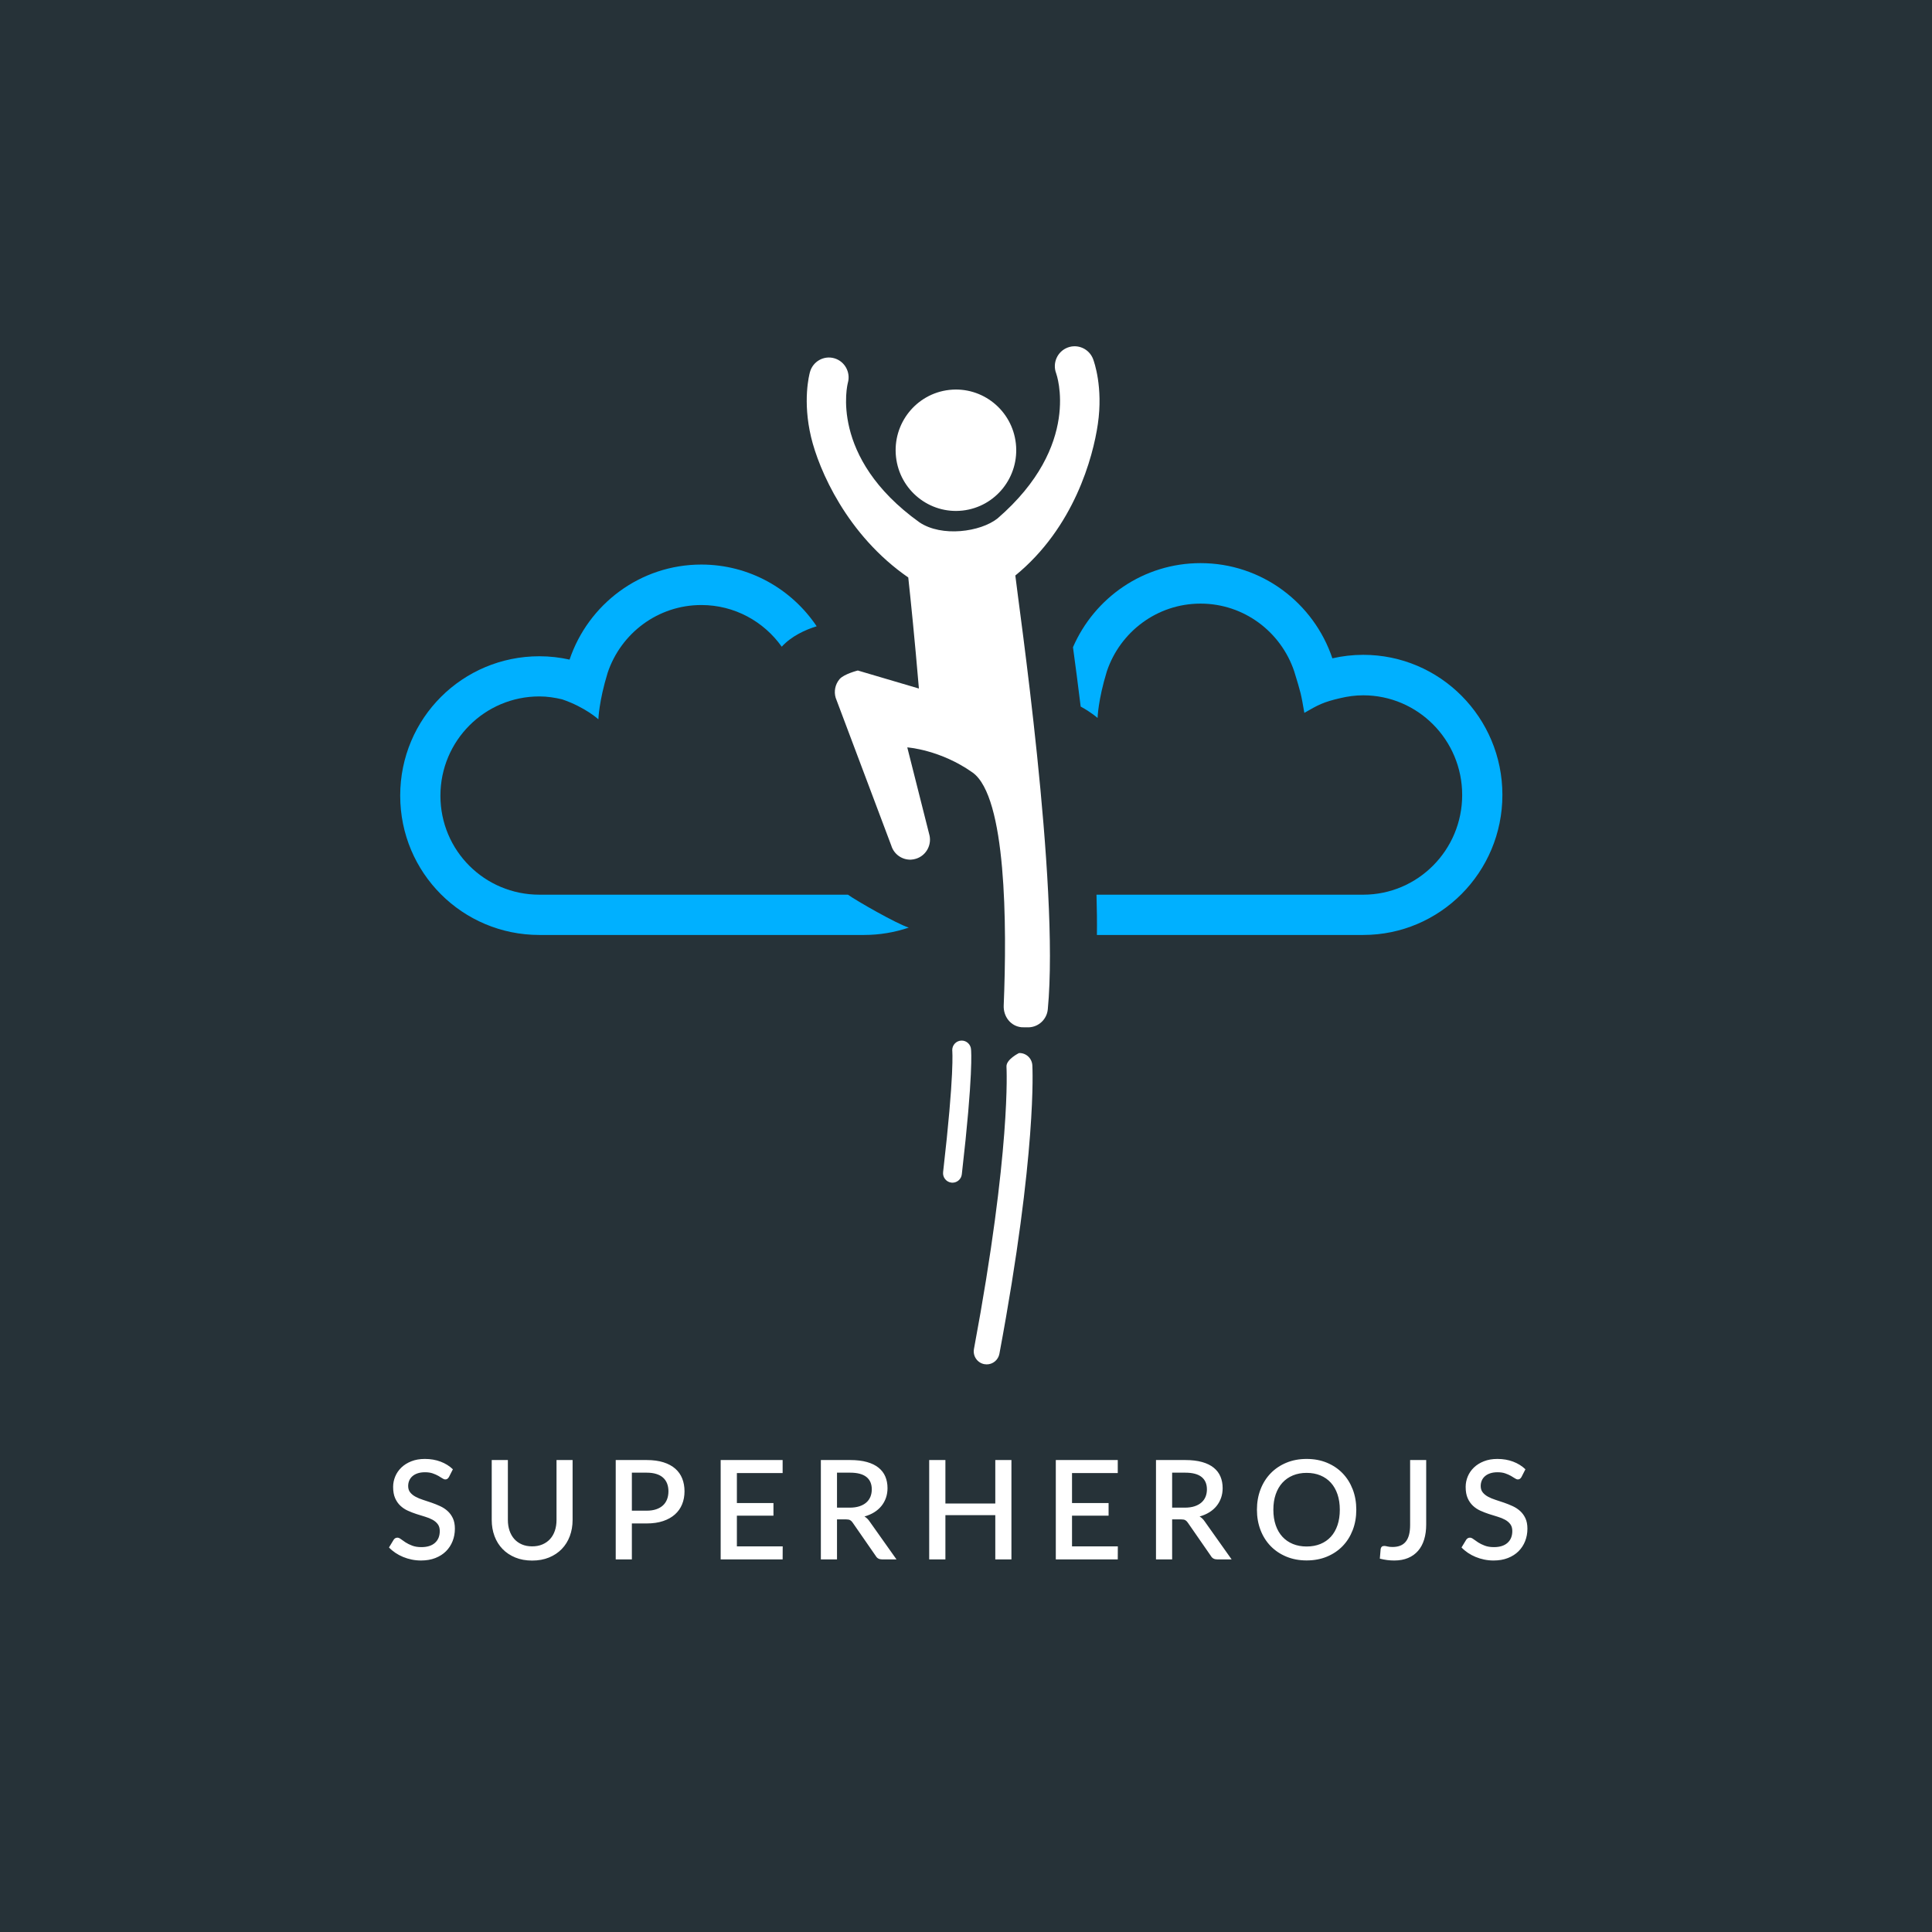 <?xml version="1.0" encoding="UTF-8" standalone="no"?>
<svg width="280px" height="280px" viewBox="0 0 280 280" version="1.1" xmlns="http://www.w3.org/2000/svg" xmlns:xlink="http://www.w3.org/1999/xlink" xmlns:sketch="http://www.bohemiancoding.com/sketch/ns">
    <!-- Generator: Sketch 3.4 (15575) - http://www.bohemiancoding.com/sketch -->
    <title>logo-main-dark</title>
    <desc>Created with Sketch.</desc>
    <defs></defs>
    <g id="Page-1" stroke="none" stroke-width="1" fill="none" fill-rule="evenodd" sketch:type="MSPage">
        <g id="Artboard-1-Copy" sketch:type="MSArtboardGroup" transform="translate(-281, -1163)">
            <g id="Group" sketch:type="MSLayerGroup" transform="translate(281, 1163)">
                <g id="logo-main-dark" sketch:type="MSShapeGroup">
                    <rect id="Rectangle-8" fill="#263238" x="0" y="0" width="280" height="280"></rect>
                    <g id="inner" transform="translate(55, 50)">
                        <g id="Group" transform="translate(3, 0)">
                            <path d="M81.509,23.994 C86.306,23.455 89.761,19.105 89.226,14.277 C88.692,9.449 84.369,5.971 79.573,6.51 C74.776,7.048 71.321,11.398 71.856,16.226 C72.391,21.055 76.713,24.532 81.509,23.994" id="Fill-7" fill="#FFFFFF"></path>
                            <path d="M101.109,11.448 C101.886,6.105 100.571,2.439 100.419,2.038 C99.852,0.55 98.195,-0.194 96.716,0.376 C95.237,0.946 94.499,2.615 95.065,4.103 C95.104,4.209 98.837,14.529 86.577,25.129 C84.106,27.1 78.483,27.876 75.25,25.698 C62.068,16.246 64.849,5.592 64.879,5.483 C65.307,3.949 64.424,2.355 62.908,1.922 C61.391,1.488 59.815,2.381 59.387,3.914 C59.272,4.327 58.298,8.098 59.547,13.348 C60.665,18.046 64.719,27.536 73.633,33.693 C73.98,36.9 74.566,42.59 75.174,49.787 L66.322,47.175 C66.322,47.175 64.31,47.677 63.676,48.426 C63.041,49.175 62.83,50.199 63.116,51.14 L71.171,72.544 C71.562,73.831 72.765,74.643 74.041,74.585 C74.277,74.574 74.514,74.528 74.75,74.456 C76.264,73.99 77.117,72.372 76.655,70.848 L73.49,58.317 C73.49,58.317 78.275,58.635 82.969,61.972 C87.838,65.474 87.951,83.932 87.465,95.726 C87.4,97.318 88.468,98.723 90.043,98.875 C90.181,98.889 91,98.892 91.134,98.886 C92.537,98.821 93.716,97.727 93.854,96.28 C95.585,78.19 89.537,37.07 89.149,33.406 C97.669,26.447 100.41,16.27 101.109,11.448" id="Fill-9" fill="#FFFFFF"></path>
                            <path d="M87.866,104.567 C87.874,104.8 88.565,116.568 83.154,145.498 C82.963,146.523 83.633,147.511 84.651,147.704 C84.769,147.726 84.885,147.737 85,147.737 C85.885,147.737 86.673,147.104 86.842,146.197 C92.328,116.864 91.624,104.68 91.617,104.442 C91.583,103.4 90.725,102.578 89.68,102.617 C89.68,102.617 87.832,103.524 87.866,104.567 Z" id="Fill-10" fill="#FFFFFF"></path>
                            <path d="M81.337,100.81 C80.583,100.83 79.988,101.46 80.007,102.218 C80.01,102.364 80.353,105.357 78.682,119.871 C78.596,120.625 79.132,121.307 79.881,121.394 C79.934,121.4 79.987,121.403 80.04,121.403 C80.723,121.403 81.313,120.887 81.394,120.188 C83.087,105.475 82.739,102.297 82.735,102.149 C82.716,101.39 82.091,100.787 81.337,100.81" id="Fill-11" fill="#FFFFFF"></path>
                            <path d="M139.568,44.902 C138.031,44.902 136.536,45.081 135.098,45.409 C132.402,37.389 124.869,31.612 115.99,31.612 C107.719,31.612 100.615,36.628 97.504,43.801 C97.86,46.399 98.243,49.305 98.62,52.401 C100.205,53.264 101.07,54.053 101.07,54.053 C101.07,54.053 101.131,51.472 102.413,47.297 C104.328,41.593 109.678,37.48 115.99,37.48 C122.296,37.48 127.641,41.581 129.56,47.275 C130.546,50.489 130.546,50.489 131.036,53.314 C133.052,52.147 133.807,51.74 136.241,51.18 C137.31,50.924 138.419,50.77 139.568,50.77 C147.489,50.77 153.91,57.244 153.91,65.217 C153.91,73.19 147.489,79.665 139.568,79.665 L100.913,79.665 C100.974,81.678 100.997,83.634 100.973,85.502 L139.568,85.502 C150.708,85.502 159.739,76.416 159.739,65.202 C159.739,53.988 150.708,44.902 139.568,44.902" id="Fill-13" fill="#00B0FF"></path>
                            <path d="M20.172,79.665 C12.252,79.665 5.829,73.294 5.829,65.321 C5.829,57.348 12.252,50.931 20.172,50.931 C21.309,50.931 22.409,51.102 23.471,51.355 C26.821,52.494 28.723,54.247 28.723,54.247 C28.723,54.247 28.785,51.673 30.067,47.498 C31.981,41.794 37.332,37.685 43.644,37.685 C48.45,37.685 52.696,40.07 55.294,43.724 C56.723,42.177 58.691,41.279 60.358,40.765 C56.733,35.369 50.602,31.82 43.644,31.82 C34.775,31.82 27.247,37.585 24.546,45.594 C23.136,45.28 21.674,45.11 20.172,45.11 C9.032,45.11 0,54.092 0,65.306 C0,76.52 9.032,85.502 20.172,85.502 L67.221,85.502 C69.491,85.502 71.67,85.124 73.706,84.436 C71.924,83.871 66.137,80.557 64.887,79.665 L20.172,79.665" id="Fill-15" fill="#00B0FF"></path>
                        </g>
                        <path d="M10.065,164.06 C9.992,164.18 9.915,164.268 9.835,164.325 C9.755,164.382 9.655,164.41 9.535,164.41 C9.408,164.41 9.267,164.357 9.11,164.25 C8.953,164.143 8.76,164.025 8.53,163.895 C8.3,163.765 8.028,163.645 7.715,163.535 C7.402,163.425 7.028,163.37 6.595,163.37 C6.195,163.37 5.843,163.42 5.54,163.52 C5.237,163.62 4.982,163.76 4.775,163.94 C4.568,164.12 4.413,164.332 4.31,164.575 C4.207,164.818 4.155,165.083 4.155,165.37 C4.155,165.737 4.252,166.042 4.445,166.285 C4.638,166.528 4.893,166.737 5.21,166.91 C5.527,167.083 5.888,167.235 6.295,167.365 C6.702,167.495 7.117,167.633 7.54,167.78 C7.963,167.927 8.378,168.093 8.785,168.28 C9.192,168.467 9.553,168.703 9.87,168.99 C10.187,169.277 10.442,169.627 10.635,170.04 C10.828,170.453 10.925,170.957 10.925,171.55 C10.925,172.19 10.815,172.79 10.595,173.35 C10.375,173.91 10.057,174.398 9.64,174.815 C9.223,175.232 8.71,175.56 8.1,175.8 C7.49,176.04 6.795,176.16 6.015,176.16 C5.555,176.16 5.107,176.115 4.67,176.025 C4.233,175.935 3.817,175.808 3.42,175.645 C3.023,175.482 2.652,175.283 2.305,175.05 C1.958,174.817 1.648,174.557 1.375,174.27 L2.055,173.15 C2.115,173.057 2.192,172.983 2.285,172.93 C2.378,172.877 2.482,172.85 2.595,172.85 C2.748,172.85 2.918,172.922 3.105,173.065 C3.292,173.208 3.517,173.365 3.78,173.535 C4.043,173.705 4.362,173.862 4.735,174.005 C5.108,174.148 5.555,174.22 6.075,174.22 C6.922,174.22 7.577,174.013 8.04,173.6 C8.503,173.187 8.735,172.617 8.735,171.89 C8.735,171.483 8.638,171.152 8.445,170.895 C8.252,170.638 7.997,170.423 7.68,170.25 C7.363,170.077 7.002,169.93 6.595,169.81 C6.188,169.69 5.775,169.562 5.355,169.425 C4.935,169.288 4.522,169.128 4.115,168.945 C3.708,168.762 3.347,168.522 3.03,168.225 C2.713,167.928 2.458,167.562 2.265,167.125 C2.072,166.688 1.975,166.143 1.975,165.49 C1.975,164.97 2.077,164.467 2.28,163.98 C2.483,163.493 2.78,163.062 3.17,162.685 C3.56,162.308 4.042,162.007 4.615,161.78 C5.188,161.553 5.842,161.44 6.575,161.44 C7.402,161.44 8.16,161.57 8.85,161.83 C9.54,162.09 10.135,162.46 10.635,162.94 L10.065,164.06 Z M22.125,174.11 C22.678,174.11 23.173,174.017 23.61,173.83 C24.047,173.643 24.417,173.383 24.72,173.05 C25.023,172.717 25.255,172.315 25.415,171.845 C25.575,171.375 25.655,170.853 25.655,170.28 L25.655,161.6 L27.985,161.6 L27.985,170.28 C27.985,171.127 27.85,171.91 27.58,172.63 C27.31,173.35 26.922,173.972 26.415,174.495 C25.908,175.018 25.293,175.428 24.57,175.725 C23.847,176.022 23.032,176.17 22.125,176.17 C21.218,176.17 20.403,176.022 19.68,175.725 C18.957,175.428 18.342,175.018 17.835,174.495 C17.328,173.972 16.94,173.35 16.67,172.63 C16.4,171.91 16.265,171.127 16.265,170.28 L16.265,161.6 L18.605,161.6 L18.605,170.27 C18.605,170.843 18.685,171.365 18.845,171.835 C19.005,172.305 19.235,172.708 19.535,173.045 C19.835,173.382 20.203,173.643 20.64,173.83 C21.077,174.017 21.572,174.11 22.125,174.11 L22.125,174.11 Z M36.575,170.79 L36.575,176 L34.235,176 L34.235,161.6 L38.715,161.6 C39.655,161.6 40.47,161.71 41.16,161.93 C41.85,162.15 42.42,162.458 42.87,162.855 C43.32,163.252 43.655,163.728 43.875,164.285 C44.095,164.842 44.205,165.457 44.205,166.13 C44.205,166.817 44.088,167.445 43.855,168.015 C43.622,168.585 43.275,169.075 42.815,169.485 C42.355,169.895 41.783,170.215 41.1,170.445 C40.417,170.675 39.622,170.79 38.715,170.79 L36.575,170.79 Z M36.575,168.94 L38.715,168.94 C39.235,168.94 39.693,168.873 40.09,168.74 C40.487,168.607 40.817,168.418 41.08,168.175 C41.343,167.932 41.542,167.637 41.675,167.29 C41.808,166.943 41.875,166.557 41.875,166.13 C41.875,165.71 41.81,165.333 41.68,165 C41.55,164.667 41.355,164.383 41.095,164.15 C40.835,163.917 40.507,163.738 40.11,163.615 C39.713,163.492 39.248,163.43 38.715,163.43 L36.575,163.43 L36.575,168.94 Z M58.425,161.6 L58.425,163.49 L51.795,163.49 L51.795,167.83 L57.095,167.83 L57.095,169.66 L51.795,169.66 L51.795,174.11 L58.435,174.11 L58.425,176 L49.445,176 L49.445,161.6 L58.425,161.6 Z M66.305,170.2 L66.305,176 L63.965,176 L63.965,161.6 L68.205,161.6 C69.152,161.6 69.967,161.697 70.65,161.89 C71.333,162.083 71.895,162.358 72.335,162.715 C72.775,163.072 73.1,163.5 73.31,164 C73.52,164.5 73.625,165.057 73.625,165.67 C73.625,166.17 73.55,166.637 73.4,167.07 C73.25,167.503 73.033,167.897 72.75,168.25 C72.467,168.603 72.117,168.91 71.7,169.17 C71.283,169.43 70.812,169.633 70.285,169.78 C70.578,169.953 70.828,170.197 71.035,170.51 L74.925,176 L72.835,176 C72.422,176 72.122,175.84 71.935,175.52 L68.575,170.67 C68.462,170.503 68.338,170.383 68.205,170.31 C68.072,170.237 67.872,170.2 67.605,170.2 L66.305,170.2 Z M66.305,168.5 L68.145,168.5 C68.678,168.5 69.145,168.435 69.545,168.305 C69.945,168.175 70.278,167.993 70.545,167.76 C70.812,167.527 71.012,167.248 71.145,166.925 C71.278,166.602 71.345,166.243 71.345,165.85 C71.345,165.063 71.085,164.463 70.565,164.05 C70.045,163.637 69.258,163.43 68.205,163.43 L66.305,163.43 L66.305,168.5 Z M91.585,176 L89.245,176 L89.245,169.59 L82.015,169.59 L82.015,176 L79.665,176 L79.665,161.6 L82.015,161.6 L82.015,167.9 L89.245,167.9 L89.245,161.6 L91.585,161.6 L91.585,176 Z M106.995,161.6 L106.995,163.49 L100.365,163.49 L100.365,167.83 L105.665,167.83 L105.665,169.66 L100.365,169.66 L100.365,174.11 L107.005,174.11 L106.995,176 L98.015,176 L98.015,161.6 L106.995,161.6 Z M114.875,170.2 L114.875,176 L112.535,176 L112.535,161.6 L116.775,161.6 C117.722,161.6 118.537,161.697 119.22,161.89 C119.903,162.083 120.465,162.358 120.905,162.715 C121.345,163.072 121.67,163.5 121.88,164 C122.09,164.5 122.195,165.057 122.195,165.67 C122.195,166.17 122.12,166.637 121.97,167.07 C121.82,167.503 121.603,167.897 121.32,168.25 C121.037,168.603 120.687,168.91 120.27,169.17 C119.853,169.43 119.382,169.633 118.855,169.78 C119.148,169.953 119.398,170.197 119.605,170.51 L123.495,176 L121.405,176 C120.992,176 120.692,175.84 120.505,175.52 L117.145,170.67 C117.032,170.503 116.908,170.383 116.775,170.31 C116.642,170.237 116.442,170.2 116.175,170.2 L114.875,170.2 Z M114.875,168.5 L116.715,168.5 C117.248,168.5 117.715,168.435 118.115,168.305 C118.515,168.175 118.848,167.993 119.115,167.76 C119.382,167.527 119.582,167.248 119.715,166.925 C119.848,166.602 119.915,166.243 119.915,165.85 C119.915,165.063 119.655,164.463 119.135,164.05 C118.615,163.637 117.828,163.43 116.775,163.43 L114.875,163.43 L114.875,168.5 Z M141.565,168.8 C141.565,169.867 141.392,170.85 141.045,171.75 C140.698,172.65 140.21,173.425 139.58,174.075 C138.95,174.725 138.193,175.233 137.31,175.6 C136.427,175.967 135.445,176.15 134.365,176.15 C133.292,176.15 132.313,175.967 131.43,175.6 C130.547,175.233 129.788,174.725 129.155,174.075 C128.522,173.425 128.032,172.65 127.685,171.75 C127.338,170.85 127.165,169.867 127.165,168.8 C127.165,167.733 127.338,166.75 127.685,165.85 C128.032,164.95 128.522,164.173 129.155,163.52 C129.788,162.867 130.547,162.357 131.43,161.99 C132.313,161.623 133.292,161.44 134.365,161.44 C135.445,161.44 136.427,161.623 137.31,161.99 C138.193,162.357 138.95,162.867 139.58,163.52 C140.21,164.173 140.698,164.95 141.045,165.85 C141.392,166.75 141.565,167.733 141.565,168.8 L141.565,168.8 Z M139.175,168.8 C139.175,167.973 139.063,167.23 138.84,166.57 C138.617,165.91 138.297,165.35 137.88,164.89 C137.463,164.43 136.958,164.077 136.365,163.83 C135.772,163.583 135.105,163.46 134.365,163.46 C133.632,163.46 132.968,163.583 132.375,163.83 C131.782,164.077 131.275,164.43 130.855,164.89 C130.435,165.35 130.112,165.91 129.885,166.57 C129.658,167.23 129.545,167.973 129.545,168.8 C129.545,169.633 129.658,170.38 129.885,171.04 C130.112,171.7 130.435,172.258 130.855,172.715 C131.275,173.172 131.782,173.522 132.375,173.765 C132.968,174.008 133.632,174.13 134.365,174.13 C135.105,174.13 135.772,174.008 136.365,173.765 C136.958,173.522 137.463,173.172 137.88,172.715 C138.297,172.258 138.617,171.7 138.84,171.04 C139.063,170.38 139.175,169.633 139.175,168.8 L139.175,168.8 Z M151.695,170.94 C151.695,171.747 151.597,172.472 151.4,173.115 C151.203,173.758 150.91,174.305 150.52,174.755 C150.13,175.205 149.647,175.552 149.07,175.795 C148.493,176.038 147.825,176.16 147.065,176.16 C146.718,176.16 146.375,176.138 146.035,176.095 C145.695,176.052 145.342,175.983 144.975,175.89 L145.095,174.49 C145.115,174.357 145.167,174.25 145.25,174.17 C145.333,174.09 145.455,174.05 145.615,174.05 C145.735,174.05 145.89,174.075 146.08,174.125 C146.27,174.175 146.518,174.2 146.825,174.2 C147.232,174.2 147.593,174.14 147.91,174.02 C148.227,173.9 148.493,173.712 148.71,173.455 C148.927,173.198 149.09,172.868 149.2,172.465 C149.31,172.062 149.365,171.573 149.365,171 L149.365,161.6 L151.695,161.6 L151.695,170.94 Z M165.505,164.06 C165.432,164.18 165.355,164.268 165.275,164.325 C165.195,164.382 165.095,164.41 164.975,164.41 C164.848,164.41 164.707,164.357 164.55,164.25 C164.393,164.143 164.2,164.025 163.97,163.895 C163.74,163.765 163.468,163.645 163.155,163.535 C162.842,163.425 162.468,163.37 162.035,163.37 C161.635,163.37 161.283,163.42 160.98,163.52 C160.677,163.62 160.422,163.76 160.215,163.94 C160.008,164.12 159.853,164.332 159.75,164.575 C159.647,164.818 159.595,165.083 159.595,165.37 C159.595,165.737 159.692,166.042 159.885,166.285 C160.078,166.528 160.333,166.737 160.65,166.91 C160.967,167.083 161.328,167.235 161.735,167.365 C162.142,167.495 162.557,167.633 162.98,167.78 C163.403,167.927 163.818,168.093 164.225,168.28 C164.632,168.467 164.993,168.703 165.31,168.99 C165.627,169.277 165.882,169.627 166.075,170.04 C166.268,170.453 166.365,170.957 166.365,171.55 C166.365,172.19 166.255,172.79 166.035,173.35 C165.815,173.91 165.497,174.398 165.08,174.815 C164.663,175.232 164.15,175.56 163.54,175.8 C162.93,176.04 162.235,176.16 161.455,176.16 C160.995,176.16 160.547,176.115 160.11,176.025 C159.673,175.935 159.257,175.808 158.86,175.645 C158.463,175.482 158.092,175.283 157.745,175.05 C157.398,174.817 157.088,174.557 156.815,174.27 L157.495,173.15 C157.555,173.057 157.632,172.983 157.725,172.93 C157.818,172.877 157.922,172.85 158.035,172.85 C158.188,172.85 158.358,172.922 158.545,173.065 C158.732,173.208 158.957,173.365 159.22,173.535 C159.483,173.705 159.802,173.862 160.175,174.005 C160.548,174.148 160.995,174.22 161.515,174.22 C162.362,174.22 163.017,174.013 163.48,173.6 C163.943,173.187 164.175,172.617 164.175,171.89 C164.175,171.483 164.078,171.152 163.885,170.895 C163.692,170.638 163.437,170.423 163.12,170.25 C162.803,170.077 162.442,169.93 162.035,169.81 C161.628,169.69 161.215,169.562 160.795,169.425 C160.375,169.288 159.962,169.128 159.555,168.945 C159.148,168.762 158.787,168.522 158.47,168.225 C158.153,167.928 157.898,167.562 157.705,167.125 C157.512,166.688 157.415,166.143 157.415,165.49 C157.415,164.97 157.517,164.467 157.72,163.98 C157.923,163.493 158.22,163.062 158.61,162.685 C159,162.308 159.482,162.007 160.055,161.78 C160.628,161.553 161.282,161.44 162.015,161.44 C162.842,161.44 163.6,161.57 164.29,161.83 C164.98,162.09 165.575,162.46 166.075,162.94 L165.505,164.06 Z" id="SUPERHEROJS" fill="#FFFFFF"></path>
                    </g>
                </g>
            </g>
        </g>
    </g>
</svg>